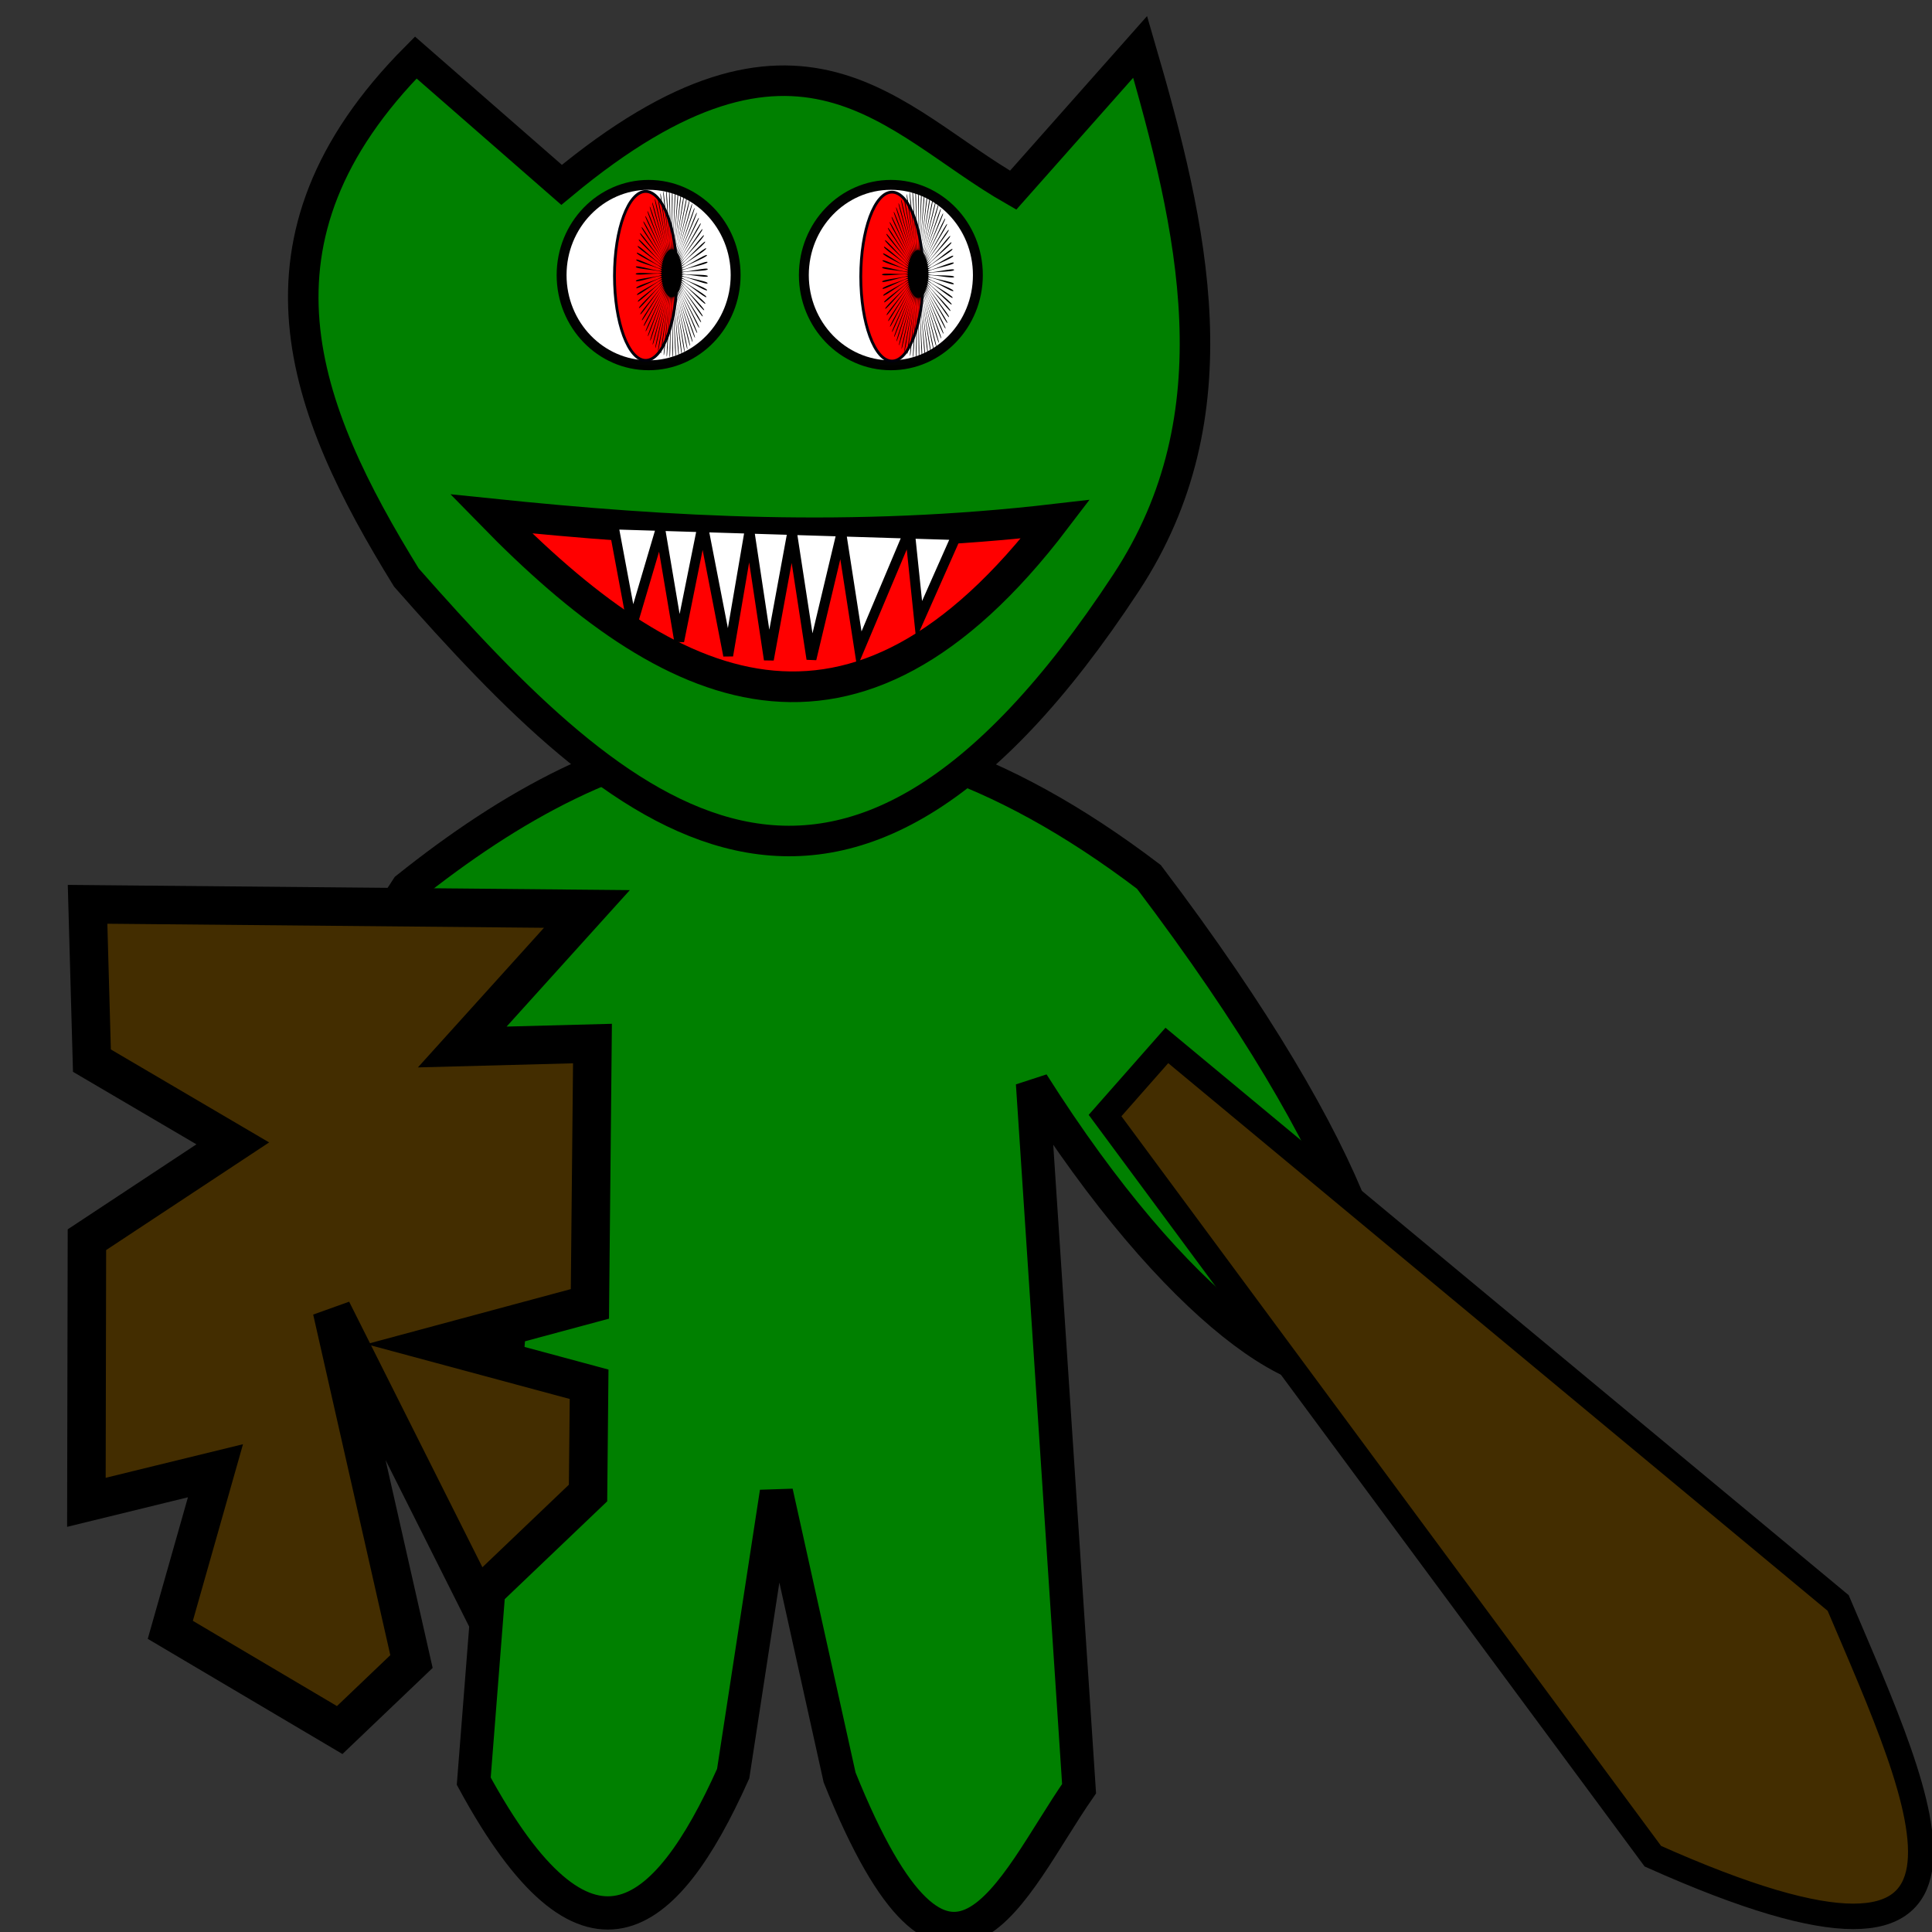 <?xml version="1.0" encoding="UTF-8" standalone="no"?>
<!-- Created with Inkscape (http://www.inkscape.org/) -->

<svg
   xmlns:dc="http://purl.org/dc/elements/1.1/"
   xmlns:cc="http://creativecommons.org/ns#"
   xmlns:rdf="http://www.w3.org/1999/02/22-rdf-syntax-ns#"
   xmlns:svg="http://www.w3.org/2000/svg"
   xmlns="http://www.w3.org/2000/svg"
   xmlns:sodipodi="http://sodipodi.sourceforge.net/DTD/sodipodi-0.dtd"
   xmlns:inkscape="http://www.inkscape.org/namespaces/inkscape"
   width="480"
   height="480"
   viewBox="0 0 127 127"
   version="1.1"
   id="svg8"
   inkscape:version="0.92.2 5c3e80d, 2017-08-06"
   sodipodi:docname="pawn.svg">
  <rect x="0" y="0" width="127" height="127" fill="#333333" stroke="none"/>
  <defs
     id="defs2" />
  <sodipodi:namedview
     id="base"
     pagecolor="#ffffff"
     bordercolor="#666666"
     borderopacity="1.0"
     inkscape:pageopacity="0.0"
     inkscape:pageshadow="2"
     inkscape:zoom="1.4"
     inkscape:cx="138.29275"
     inkscape:cy="220.0102"
     inkscape:document-units="mm"
     inkscape:current-layer="layer1"
     showgrid="false"
     units="px"
     inkscape:window-width="1920"
     inkscape:window-height="956"
     inkscape:window-x="1280"
     inkscape:window-y="0"
     inkscape:window-maximized="1" />
  <g
     inkscape:label="Layer 1"
     inkscape:groupmode="layer"
     id="layer1"
     transform="translate(0,-170)">
    <path
       style="fill:#008000;fill-rule:evenodd;stroke:#000000;stroke-width:2.187;stroke-linecap:butt;stroke-linejoin:miter;stroke-miterlimit:4;stroke-dasharray:none;stroke-opacity:1"
       d="m 26.769,228.385 c 13.655,-10.901 28.734,-15.957 48.755,-0.74 28.32,37.402 11.33,43.559 -7.652,13.565 l 3.061,46.369 c -4.485,6.458 -8.468,17.334 -15.742,-0.74 l -4.154,-18.745 -2.842,18.498 c -4.476,9.982 -9.68,14.05 -17.053,0.493 l 3.717,-47.356 C 13.538,278.416 3.357,263.888 26.769,228.385 Z"
       id="path885"
       class="opponent_colour"
       inkscape:connector-curvature="0"
       sodipodi:nodetypes="cccccccccc" />
    <path
       style="fill:#008000;fill-rule:evenodd;stroke:#000000;stroke-width:2.006;stroke-linecap:butt;stroke-linejoin:miter;stroke-miterlimit:4;stroke-dasharray:none;stroke-opacity:1"
       d="m 36.917,182.152 c 15.751,-13.099 21.746,-4.185 29.683,0.349 l 8.348,-9.418 c 3.476,11.92 6.357,24.154 -0.928,35.23 -18.906,28.785 -33.257,15.606 -47.307,-0.349 -6.819,-11.05 -11.273,-22.216 0.618,-34.183 z"
       id="path812"
       class="opponent_colour"
       inkscape:connector-curvature="0"
       sodipodi:nodetypes="ccccccc" />
    <path
       style="fill:#ff0000;fill-rule:evenodd;stroke:#000000;stroke-width:2.016;stroke-linecap:butt;stroke-linejoin:miter;stroke-miterlimit:4;stroke-dasharray:none;stroke-opacity:1"
       d="m 32.279,203.778 c 11.721,1.21 23.748,1.903 37.103,0.349 -13.339,17.537 -25.402,11.64 -37.103,-0.349 z"
       id="path814"
       inkscape:connector-curvature="0"
       sodipodi:nodetypes="ccc" />
    <path
       style="fill:#ffffff;fill-rule:evenodd;stroke:#000000;stroke-width:0.65;stroke-linecap:butt;stroke-linejoin:miter;stroke-miterlimit:4;stroke-dasharray:none;stroke-opacity:1"
       d="m 40.318,204.476 1.237,6.627 1.855,-6.279 1.237,7.325 1.546,-7.674 1.674,8.622 1.399,-8.171 1.274,8.437 1.529,-8.313 1.271,8.273 1.966,-8.252 1.181,7.616 3.311,-7.862 0.618,5.93 2.474,-5.581 z"
       id="path816"
       inkscape:connector-curvature="0"
       sodipodi:nodetypes="cccccccccccccccc" />
    <ellipse
       style="opacity:1;fill:#ffffff;fill-opacity:1;stroke:#000000;stroke-width:0.65;stroke-linecap:round;stroke-linejoin:round;stroke-miterlimit:4;stroke-dasharray:none;stroke-dashoffset:161.197;stroke-opacity:0.99"
       id="path822"
       cx="42.637"
       cy="188.082"
       rx="5.72"
       ry="5.93" />
    <ellipse
       style="opacity:1;fill:#ffffff;fill-opacity:1;stroke:#000000;stroke-width:0.65;stroke-linecap:round;stroke-linejoin:round;stroke-miterlimit:4;stroke-dasharray:none;stroke-dashoffset:161.197;stroke-opacity:0.99"
       id="path822-3"
       cx="58.561"
       cy="188.082"
       rx="5.72"
       ry="5.93" />
    <ellipse
       style="opacity:1;fill:none;stroke:none;stroke-width:2.824;stroke-miterlimit:4;stroke-dasharray:none;stroke-opacity:1"
       id="path4140"
       cx="41.964"
       cy="188.66"
       rx="1.391"
       ry="4.541" />
    <ellipse
       style="opacity:1;fill:#ff0000;fill-opacity:1;fill-rule:evenodd;stroke:#00000c;stroke-width:0.184;stroke-linejoin:round;stroke-miterlimit:4;stroke-dasharray:none;stroke-opacity:1"
       id="path5743"
       cx="42.445"
       cy="188.136"
       rx="2.052"
       ry="5.553" />
    <path
       sodipodi:type="star"
       style="opacity:1;fill:#000000;fill-opacity:1;fill-rule:evenodd;stroke:none;stroke-width:50;stroke-linejoin:round;stroke-miterlimit:4;stroke-dasharray:none;stroke-opacity:1"
       id="path5747"
       sodipodi:sides="75"
       sodipodi:cx="3473.7068"
       sodipodi:cy="-605.30334"
       sodipodi:r1="790.2049"
       sodipodi:r2="221.25737"
       sodipodi:arg1="0.7050031"
       sodipodi:arg2="0.746891"
       inkscape:flatsided="false"
       inkscape:rounded="0.04"
       inkscape:randomized="0"
       d="m 4075.534,-93.222 c -14.755,17.341 -424,-378.476 -439.468,-361.768 -15.468,16.708 410.661,394.286 394.507,410.332 -16.154,16.045 -390.843,-412.628 -407.655,-397.273 -16.812,15.355 376.228,427.267 358.788,441.904 C 3964.267,14.61 3626.763,-443.912 3608.725,-430.018 c -18.038,13.894 339.156,457.25 320.552,470.377 -18.604,13.127 -316.556,-472.03 -335.693,-459.693 -19.137,12.336 299.705,484.026 280.068,495.55 -19.637,11.524 -275.947,-496.863 -296.05,-486.171 -20.102,10.691 258.151,507.407 237.619,517.248 -20.532,9.84 -233.403,-518.211 -254.33,-509.239 -20.927,8.972 214.787,527.229 193.504,535.317 -21.284,8.088 -189.222,-535.924 -210.826,-528.735 -21.604,7.189 169.917,543.353 148.031,549.632 -21.886,6.278 -143.713,-549.878 -165.843,-544.522 -22.13,5.356 123.854,555.666 101.519,560.091 -22.334,4.425 -97.197,-559.975 -119.697,-556.49 -22.5,3.486 76.923,564.081 54.296,566.621 -22.627,2.54 -49.998,-566.145 -72.711,-564.554 -22.713,1.591 29.452,568.539 6.692,569.178 -22.76,0.638 -2.449,-568.343 -25.215,-568.658 -22.767,-0.315 -18.226,569.01 -40.959,567.741 -22.733,-1.268 45.117,-566.555 22.457,-568.774 -22.66,-2.219 -65.775,565.489 -88.323,562.323 -22.547,-3.166 92.367,-560.792 69.972,-564.9 -22.395,-4.108 -112.863,558.002 -135.067,552.96 -22.203,-5.042 138.969,-551.096 116.996,-557.064 -21.973,-5.967 -159.16,546.601 -180.864,539.719 -21.704,-6.882 184.596,-537.535 163.2,-545.32 -21.396,-7.785 -204.34,531.366 -225.392,522.692 -21.052,-8.674 228.929,-520.203 208.259,-529.751 -20.67,-9.548 -248.087,512.404 -268.339,501.998 -20.252,-10.405 271.655,-499.222 251.857,-510.467 -19.799,-11.244 -290.094,489.847 -309.404,477.784 -19.31,-12.063 312.476,-474.74 293.688,-487.602 -18.788,-12.861 -330.066,463.855 -348.299,450.218 -18.233,-13.637 351.106,-446.928 333.459,-461.316 -17.646,-14.389 -367.723,434.609 -384.75,419.494 -17.028,-15.115 387.272,-415.981 370.892,-431.795 -16.38,-15.815 -402.8,402.314 -418.503,385.828 -15.704,-16.487 420.722,-382.116 405.723,-399.245 -14.999,-17.13 -435.052,367.198 -449.321,349.455 -14.269,-17.743 451.221,-345.57 437.708,-363.895 -13.513,-18.325 -464.252,329.506 -476.987,310.631 -12.734,-18.875 478.555,-306.601 466.623,-325.993 -11.933,-19.391 -490.197,289.503 -501.307,269.628 -11.11,-19.874 502.533,-265.481 492.265,-285.803 -10.268,-20.322 -512.702,247.469 -522.111,226.735 -9.408,-20.734 522.985,-222.499 514.454,-243.609 -8.532,-21.11 -531.612,203.699 -539.252,182.25 -7.64,-21.449 539.769,-177.957 533.034,-199.706 -6.735,-21.75 -546.793,158.5 -552.611,136.488 -5.819,-22.013 552.767,-132.166 547.876,-154.403 -4.892,-22.237 -558.138,112.19 -562.094,89.768 -3.956,-22.422 561.888,-85.448 558.874,-108.016 -3.014,-22.568 -565.568,65.093 -567.634,42.418 -2.066,-22.675 567.068,-38.131 565.953,-60.872 -1.115,-22.741 -569.032,17.539 -569.193,-5.229 -0.162,-22.768 568.269,9.454 569.062,-13.301 0.792,-22.755 -568.504,-30.138 -566.759,-52.84 1.744,-22.702 565.485,56.972 568.179,34.364 2.693,-22.609 -563.988,-77.603 -560.35,-100.08 3.638,-22.476 558.735,104.091 563.311,81.787 4.576,-22.304 -555.516,-124.524 -550.01,-146.617 5.506,-22.093 548.065,150.48 554.491,128.637 6.426,-21.843 -543.148,-170.572 -535.813,-192.127 7.335,-21.555 533.551,195.813 541.783,174.584 8.231,-21.229 -526.97,-215.423 -517.857,-236.289 9.113,-20.865 515.295,239.773 525.274,219.307 9.979,-20.465 -507.096,-258.764 -496.268,-278.793 10.827,-20.03 493.424,282.05 505.08,262.492 11.656,-19.559 -483.664,-300.289 -471.199,-319.342 12.465,-19.053 468.092,322.35 481.344,303.835 13.252,-18.515 -456.841,-339.708 -442.825,-357.651 14.016,-17.944 439.477,360.388 454.232,343.047 14.755,-17.341 -426.812,-376.744 -411.344,-393.451 15.468,-16.708 407.779,395.899 423.933,379.854 16.154,-16.045 -393.79,-411.137 -376.978,-426.492 16.812,-15.355 373.221,428.632 390.661,413.995 17.44,-14.637 -358.006,-442.647 -339.968,-456.541 18.038,-13.894 336.045,458.359 354.649,445.233 18.604,-13.127 -319.711,-471.051 -300.574,-483.387 19.137,-12.336 296.512,484.871 316.149,473.348 19.637,-11.524 -279.173,-496.152 -259.071,-506.844 20.102,-10.691 254.899,507.982 275.431,498.142 20.532,-9.84 -236.677,-517.773 -215.751,-526.744 20.927,-8.972 211.498,527.53 232.782,519.443 21.284,-8.088 -192.521,-535.761 -170.917,-542.951 21.604,-7.189 166.614,543.378 188.5,537.1 21.886,-6.278 -147.014,-549.992 -124.885,-555.348 22.13,-5.356 120.561,555.414 142.895,550.989 22.335,-4.425 -100.477,-560.365 -77.976,-563.851 22.5,-3.486 73.662,563.554 96.288,561.014 22.627,-2.54 -53.234,-566.807 -30.521,-568.398 22.713,-1.591 26.247,567.742 49.006,567.104 22.76,-0.638 -5.618,-569.274 17.148,-568.959 22.767,0.315 -21.353,567.947 1.381,569.215 22.733,1.268 42.037,-567.748 64.697,-565.528 22.66,2.219 -68.802,564.168 -46.255,567.335 22.547,3.166 89.398,-562.239 111.793,-558.131 22.395,4.108 -115.77,556.432 -93.566,561.474 22.203,5.042 136.131,-552.786 158.104,-546.819 21.973,5.967 -161.925,544.794 -140.221,551.676 21.704,6.882 181.91,-539.457 203.306,-531.672 21.396,7.785 -206.944,529.333 -185.892,538.008 21.052,8.674 226.412,-522.343 247.082,-512.795 20.67,9.548 -250.512,510.16 -230.26,520.566 20.252,10.405 269.327,-501.565 289.125,-490.321 19.799,11.244 -292.322,487.409 -273.012,499.472 19.31,12.063 310.352,-477.269 329.14,-464.408 18.788,12.861 -332.082,461.238 -313.849,474.875 18.233,13.637 349.2,-449.626 366.846,-435.238 17.646,14.389 -369.513,431.833 -352.485,446.948 17.028,15.115 385.599,-418.829 401.979,-403.014 16.38,15.815 -404.352,399.398 -388.648,415.885 15.704,16.487 419.294,-385.094 434.293,-367.964 14.999,17.13 -436.355,364.162 -422.086,381.905 14.269,17.743 450.047,-348.658 463.56,-330.333 13.513,18.325 -465.297,326.372 -452.562,345.247 12.734,18.875 477.644,-309.776 489.576,-290.384 11.933,19.391 -490.975,286.292 -479.865,306.166 11.11,19.874 501.89,-268.721 512.158,-248.399 10.268,20.322 -513.209,244.205 -503.801,264.939 9.408,20.734 522.616,-225.782 531.147,-204.672 8.532,21.11 -531.844,200.404 -524.204,221.852 7.64,21.449 539.676,-181.259 546.411,-159.509 6.735,21.75 -546.748,155.197 -540.929,177.21 5.819,22.013 552.95,-135.464 557.842,-113.227 4.892,22.237 -557.817,108.903 -553.861,131.325 3.956,22.422 562.346,-88.719 565.36,-66.151 3.014,22.568 -564.973,61.844 -562.907,84.518 2.066,22.675 567.798,-41.352 568.913,-18.611 1.115,22.741 -568.167,14.351 -568.005,37.119 0.162,22.768 569.267,6.305 568.475,29.06 -0.792,22.755 -567.375,-33.242 -569.119,-10.541 -1.744,22.702 566.743,53.918 564.049,76.527 -2.693,22.609 -562.604,-80.602 -566.241,-58.126 -3.638,22.476 560.243,101.153 555.668,123.457 -4.576,22.304 -553.886,-127.397 -559.392,-105.304 -5.506,22.093 549.814,147.678 543.388,169.521 -6.426,21.843 -541.283,-173.298 -548.618,-151.744 -7.335,21.555 535.529,193.167 527.297,214.396 -8.231,21.229 -524.883,-217.984 -533.996,-197.119 -9.113,20.865 517.487,237.302 507.508,257.767 -9.979,20.465 -504.802,-261.141 -515.629,-241.111 -10.827,20.03 495.815,279.772 484.159,299.33 -11.656,19.559 -481.18,-302.466 -493.645,-283.412 -12.465,19.053 470.665,320.279 457.413,338.794 -13.252,18.515 -454.183,-341.669 -468.199,-323.725 -14.016,17.944 442.214,358.54 427.459,375.881 z"
       transform="matrix(0.003,0,0,0.007,33.738,192.2)"
       inkscape:export-xdpi="90"
       inkscape:export-ydpi="90"
       inkscape:transform-center-y="-3.8158313e-06"
       inkscape:transform-center-x="1.3337172e-05" />
    <ellipse
       style="opacity:1;fill:none;stroke:none;stroke-width:2.824;stroke-miterlimit:4;stroke-dasharray:none;stroke-opacity:1"
       id="path4140-7"
       cx="58.153"
       cy="188.706"
       rx="1.391"
       ry="4.541" />
    <ellipse
       style="opacity:1;fill:#ff0000;fill-opacity:1;fill-rule:evenodd;stroke:#00000c;stroke-width:0.184;stroke-linejoin:round;stroke-miterlimit:4;stroke-dasharray:none;stroke-opacity:1"
       id="path5743-5"
       cx="58.635"
       cy="188.182"
       rx="2.052"
       ry="5.553" />
    <path
       sodipodi:type="star"
       style="opacity:1;fill:#000000;fill-opacity:1;fill-rule:evenodd;stroke:none;stroke-width:50;stroke-linejoin:round;stroke-miterlimit:4;stroke-dasharray:none;stroke-opacity:1"
       id="path5747-3"
       sodipodi:sides="75"
       sodipodi:cx="3473.7068"
       sodipodi:cy="-605.30334"
       sodipodi:r1="790.2049"
       sodipodi:r2="221.25737"
       sodipodi:arg1="0.7050031"
       sodipodi:arg2="0.746891"
       inkscape:flatsided="false"
       inkscape:rounded="0.04"
       inkscape:randomized="0"
       d="m 4075.534,-93.222 c -14.755,17.341 -424,-378.476 -439.468,-361.768 -15.468,16.708 410.661,394.286 394.507,410.332 -16.154,16.045 -390.843,-412.628 -407.655,-397.273 -16.812,15.355 376.228,427.267 358.788,441.904 C 3964.267,14.61 3626.763,-443.912 3608.725,-430.018 c -18.038,13.894 339.156,457.25 320.552,470.377 -18.604,13.127 -316.556,-472.03 -335.693,-459.693 -19.137,12.336 299.705,484.026 280.068,495.55 -19.637,11.524 -275.947,-496.863 -296.05,-486.171 -20.102,10.691 258.151,507.407 237.619,517.248 -20.532,9.84 -233.403,-518.211 -254.33,-509.239 -20.927,8.972 214.787,527.229 193.504,535.317 -21.284,8.088 -189.222,-535.924 -210.826,-528.735 -21.604,7.189 169.917,543.353 148.031,549.632 -21.886,6.278 -143.713,-549.878 -165.843,-544.522 -22.13,5.356 123.854,555.666 101.519,560.091 -22.334,4.425 -97.197,-559.975 -119.697,-556.49 -22.5,3.486 76.923,564.081 54.296,566.621 -22.627,2.54 -49.998,-566.145 -72.711,-564.554 -22.713,1.591 29.452,568.539 6.692,569.178 -22.76,0.638 -2.449,-568.343 -25.215,-568.658 -22.767,-0.315 -18.226,569.01 -40.959,567.741 -22.733,-1.268 45.117,-566.555 22.457,-568.774 -22.66,-2.219 -65.775,565.489 -88.323,562.323 -22.547,-3.166 92.367,-560.792 69.972,-564.9 -22.395,-4.108 -112.863,558.002 -135.067,552.96 -22.203,-5.042 138.969,-551.096 116.996,-557.064 -21.973,-5.967 -159.16,546.601 -180.864,539.719 -21.704,-6.882 184.596,-537.535 163.2,-545.32 -21.396,-7.785 -204.34,531.366 -225.392,522.692 -21.052,-8.674 228.929,-520.203 208.259,-529.751 -20.67,-9.548 -248.087,512.404 -268.339,501.998 -20.252,-10.405 271.655,-499.222 251.857,-510.467 -19.799,-11.244 -290.094,489.847 -309.404,477.784 -19.31,-12.063 312.476,-474.74 293.688,-487.602 -18.788,-12.861 -330.066,463.855 -348.299,450.218 -18.233,-13.637 351.106,-446.928 333.459,-461.316 -17.646,-14.389 -367.723,434.609 -384.75,419.494 -17.028,-15.115 387.272,-415.981 370.892,-431.795 -16.38,-15.815 -402.8,402.314 -418.503,385.828 -15.704,-16.487 420.722,-382.116 405.723,-399.245 -14.999,-17.13 -435.052,367.198 -449.321,349.455 -14.269,-17.743 451.221,-345.57 437.708,-363.895 -13.513,-18.325 -464.252,329.506 -476.987,310.631 -12.734,-18.875 478.555,-306.601 466.623,-325.993 -11.933,-19.391 -490.197,289.503 -501.307,269.628 -11.11,-19.874 502.533,-265.481 492.265,-285.803 -10.268,-20.322 -512.702,247.469 -522.111,226.735 -9.408,-20.734 522.985,-222.499 514.454,-243.609 -8.532,-21.11 -531.612,203.699 -539.252,182.25 -7.64,-21.449 539.769,-177.957 533.034,-199.706 -6.735,-21.75 -546.793,158.5 -552.611,136.488 -5.819,-22.013 552.767,-132.166 547.876,-154.403 -4.892,-22.237 -558.138,112.19 -562.094,89.768 -3.956,-22.422 561.888,-85.448 558.874,-108.016 -3.014,-22.568 -565.568,65.093 -567.634,42.418 -2.066,-22.675 567.068,-38.131 565.953,-60.872 -1.115,-22.741 -569.032,17.539 -569.193,-5.229 -0.162,-22.768 568.269,9.454 569.062,-13.301 0.792,-22.755 -568.504,-30.138 -566.759,-52.84 1.744,-22.702 565.485,56.972 568.179,34.364 2.693,-22.609 -563.988,-77.603 -560.35,-100.08 3.638,-22.476 558.735,104.091 563.311,81.787 4.576,-22.304 -555.516,-124.524 -550.01,-146.617 5.506,-22.093 548.065,150.48 554.491,128.637 6.426,-21.843 -543.148,-170.572 -535.813,-192.127 7.335,-21.555 533.551,195.813 541.783,174.584 8.231,-21.229 -526.97,-215.423 -517.857,-236.289 9.113,-20.865 515.295,239.773 525.274,219.307 9.979,-20.465 -507.096,-258.764 -496.268,-278.793 10.827,-20.03 493.424,282.05 505.08,262.492 11.656,-19.559 -483.664,-300.289 -471.199,-319.342 12.465,-19.053 468.092,322.35 481.344,303.835 13.252,-18.515 -456.841,-339.708 -442.825,-357.651 14.016,-17.944 439.477,360.388 454.232,343.047 14.755,-17.341 -426.812,-376.744 -411.344,-393.451 15.468,-16.708 407.779,395.899 423.933,379.854 16.154,-16.045 -393.79,-411.137 -376.978,-426.492 16.812,-15.355 373.221,428.632 390.661,413.995 17.44,-14.637 -358.006,-442.647 -339.968,-456.541 18.038,-13.894 336.045,458.359 354.649,445.233 18.604,-13.127 -319.711,-471.051 -300.574,-483.387 19.137,-12.336 296.512,484.871 316.149,473.348 19.637,-11.524 -279.173,-496.152 -259.071,-506.844 20.102,-10.691 254.899,507.982 275.431,498.142 20.532,-9.84 -236.677,-517.773 -215.751,-526.744 20.927,-8.972 211.498,527.53 232.782,519.443 21.284,-8.088 -192.521,-535.761 -170.917,-542.951 21.604,-7.189 166.614,543.378 188.5,537.1 21.886,-6.278 -147.014,-549.992 -124.885,-555.348 22.13,-5.356 120.561,555.414 142.895,550.989 22.335,-4.425 -100.477,-560.365 -77.976,-563.851 22.5,-3.486 73.662,563.554 96.288,561.014 22.627,-2.54 -53.234,-566.807 -30.521,-568.398 22.713,-1.591 26.247,567.742 49.006,567.104 22.76,-0.638 -5.618,-569.274 17.148,-568.959 22.767,0.315 -21.353,567.947 1.381,569.215 22.733,1.268 42.037,-567.748 64.697,-565.528 22.66,2.219 -68.802,564.168 -46.255,567.335 22.547,3.166 89.398,-562.239 111.793,-558.131 22.395,4.108 -115.77,556.432 -93.566,561.474 22.203,5.042 136.131,-552.786 158.104,-546.819 21.973,5.967 -161.925,544.794 -140.221,551.676 21.704,6.882 181.91,-539.457 203.306,-531.672 21.396,7.785 -206.944,529.333 -185.892,538.008 21.052,8.674 226.412,-522.343 247.082,-512.795 20.67,9.548 -250.512,510.16 -230.26,520.566 20.252,10.405 269.327,-501.565 289.125,-490.321 19.799,11.244 -292.322,487.409 -273.012,499.472 19.31,12.063 310.352,-477.269 329.14,-464.408 18.788,12.861 -332.082,461.238 -313.849,474.875 18.233,13.637 349.2,-449.626 366.846,-435.238 17.646,14.389 -369.513,431.833 -352.485,446.948 17.028,15.115 385.599,-418.829 401.979,-403.014 16.38,15.815 -404.352,399.398 -388.648,415.885 15.704,16.487 419.294,-385.094 434.293,-367.964 14.999,17.13 -436.355,364.162 -422.086,381.905 14.269,17.743 450.047,-348.658 463.56,-330.333 13.513,18.325 -465.297,326.372 -452.562,345.247 12.734,18.875 477.644,-309.776 489.576,-290.384 11.933,19.391 -490.975,286.292 -479.865,306.166 11.11,19.874 501.89,-268.721 512.158,-248.399 10.268,20.322 -513.209,244.205 -503.801,264.939 9.408,20.734 522.616,-225.782 531.147,-204.672 8.532,21.11 -531.844,200.404 -524.204,221.852 7.64,21.449 539.676,-181.259 546.411,-159.509 6.735,21.75 -546.748,155.197 -540.929,177.21 5.819,22.013 552.95,-135.464 557.842,-113.227 4.892,22.237 -557.817,108.903 -553.861,131.325 3.956,22.422 562.346,-88.719 565.36,-66.151 3.014,22.568 -564.973,61.844 -562.907,84.518 2.066,22.675 567.798,-41.352 568.913,-18.611 1.115,22.741 -568.167,14.351 -568.005,37.119 0.162,22.768 569.267,6.305 568.475,29.06 -0.792,22.755 -567.375,-33.242 -569.119,-10.541 -1.744,22.702 566.743,53.918 564.049,76.527 -2.693,22.609 -562.604,-80.602 -566.241,-58.126 -3.638,22.476 560.243,101.153 555.668,123.457 -4.576,22.304 -553.886,-127.397 -559.392,-105.304 -5.506,22.093 549.814,147.678 543.388,169.521 -6.426,21.843 -541.283,-173.298 -548.618,-151.744 -7.335,21.555 535.529,193.167 527.297,214.396 -8.231,21.229 -524.883,-217.984 -533.996,-197.119 -9.113,20.865 517.487,237.302 507.508,257.767 -9.979,20.465 -504.802,-261.141 -515.629,-241.111 -10.827,20.03 495.815,279.772 484.159,299.33 -11.656,19.559 -481.18,-302.466 -493.645,-283.412 -12.465,19.053 470.665,320.279 457.413,338.794 -13.252,18.515 -454.183,-341.669 -468.199,-323.725 -14.016,17.944 442.214,358.54 427.459,375.881 z"
       transform="matrix(0.003,0,0,0.007,49.928,192.246)"
       inkscape:export-xdpi="90"
       inkscape:export-ydpi="90"
       inkscape:transform-center-y="-8.9535445e-06"
       inkscape:transform-center-x="1.2397469e-05" />
    <path
       style="fill:#432d00;fill-opacity:1;fill-rule:evenodd;stroke:#000000;stroke-width:2.529;stroke-linecap:butt;stroke-linejoin:miter;stroke-miterlimit:4;stroke-dasharray:none;stroke-opacity:1"
       d="m 5.756,229.445 32.824,0.305 -8.193,9.074 8.559,-0.226 -0.169,17.113 -9.832,2.648 9.78,2.636 -0.07,7.149 -7.307,6.974 -9.527,-18.984 5.228,23.087 -4.718,4.504 -11.136,-6.588 2.969,-10.457 -8.485,2.075 0.035,-17.263 9.588,-6.332 -9.259,-5.439 z"
       id="path12846"
       inkscape:connector-curvature="0"
       sodipodi:nodetypes="ccccccccccccccccccc" />
    <path
       style="fill:#432d00;fill-opacity:1;fill-rule:evenodd;stroke:#000000;stroke-width:1.675;stroke-linecap:butt;stroke-linejoin:miter;stroke-miterlimit:4;stroke-dasharray:none;stroke-opacity:1"
       d="m 76.703,238.722 44.129,36.65 c 5.668,13.346 12.641,27.737 -12.181,16.646 l -36.01,-48.687 z"
       id="path6530"
       inkscape:connector-curvature="0"
       sodipodi:nodetypes="ccccc" />
  </g>
</svg>
